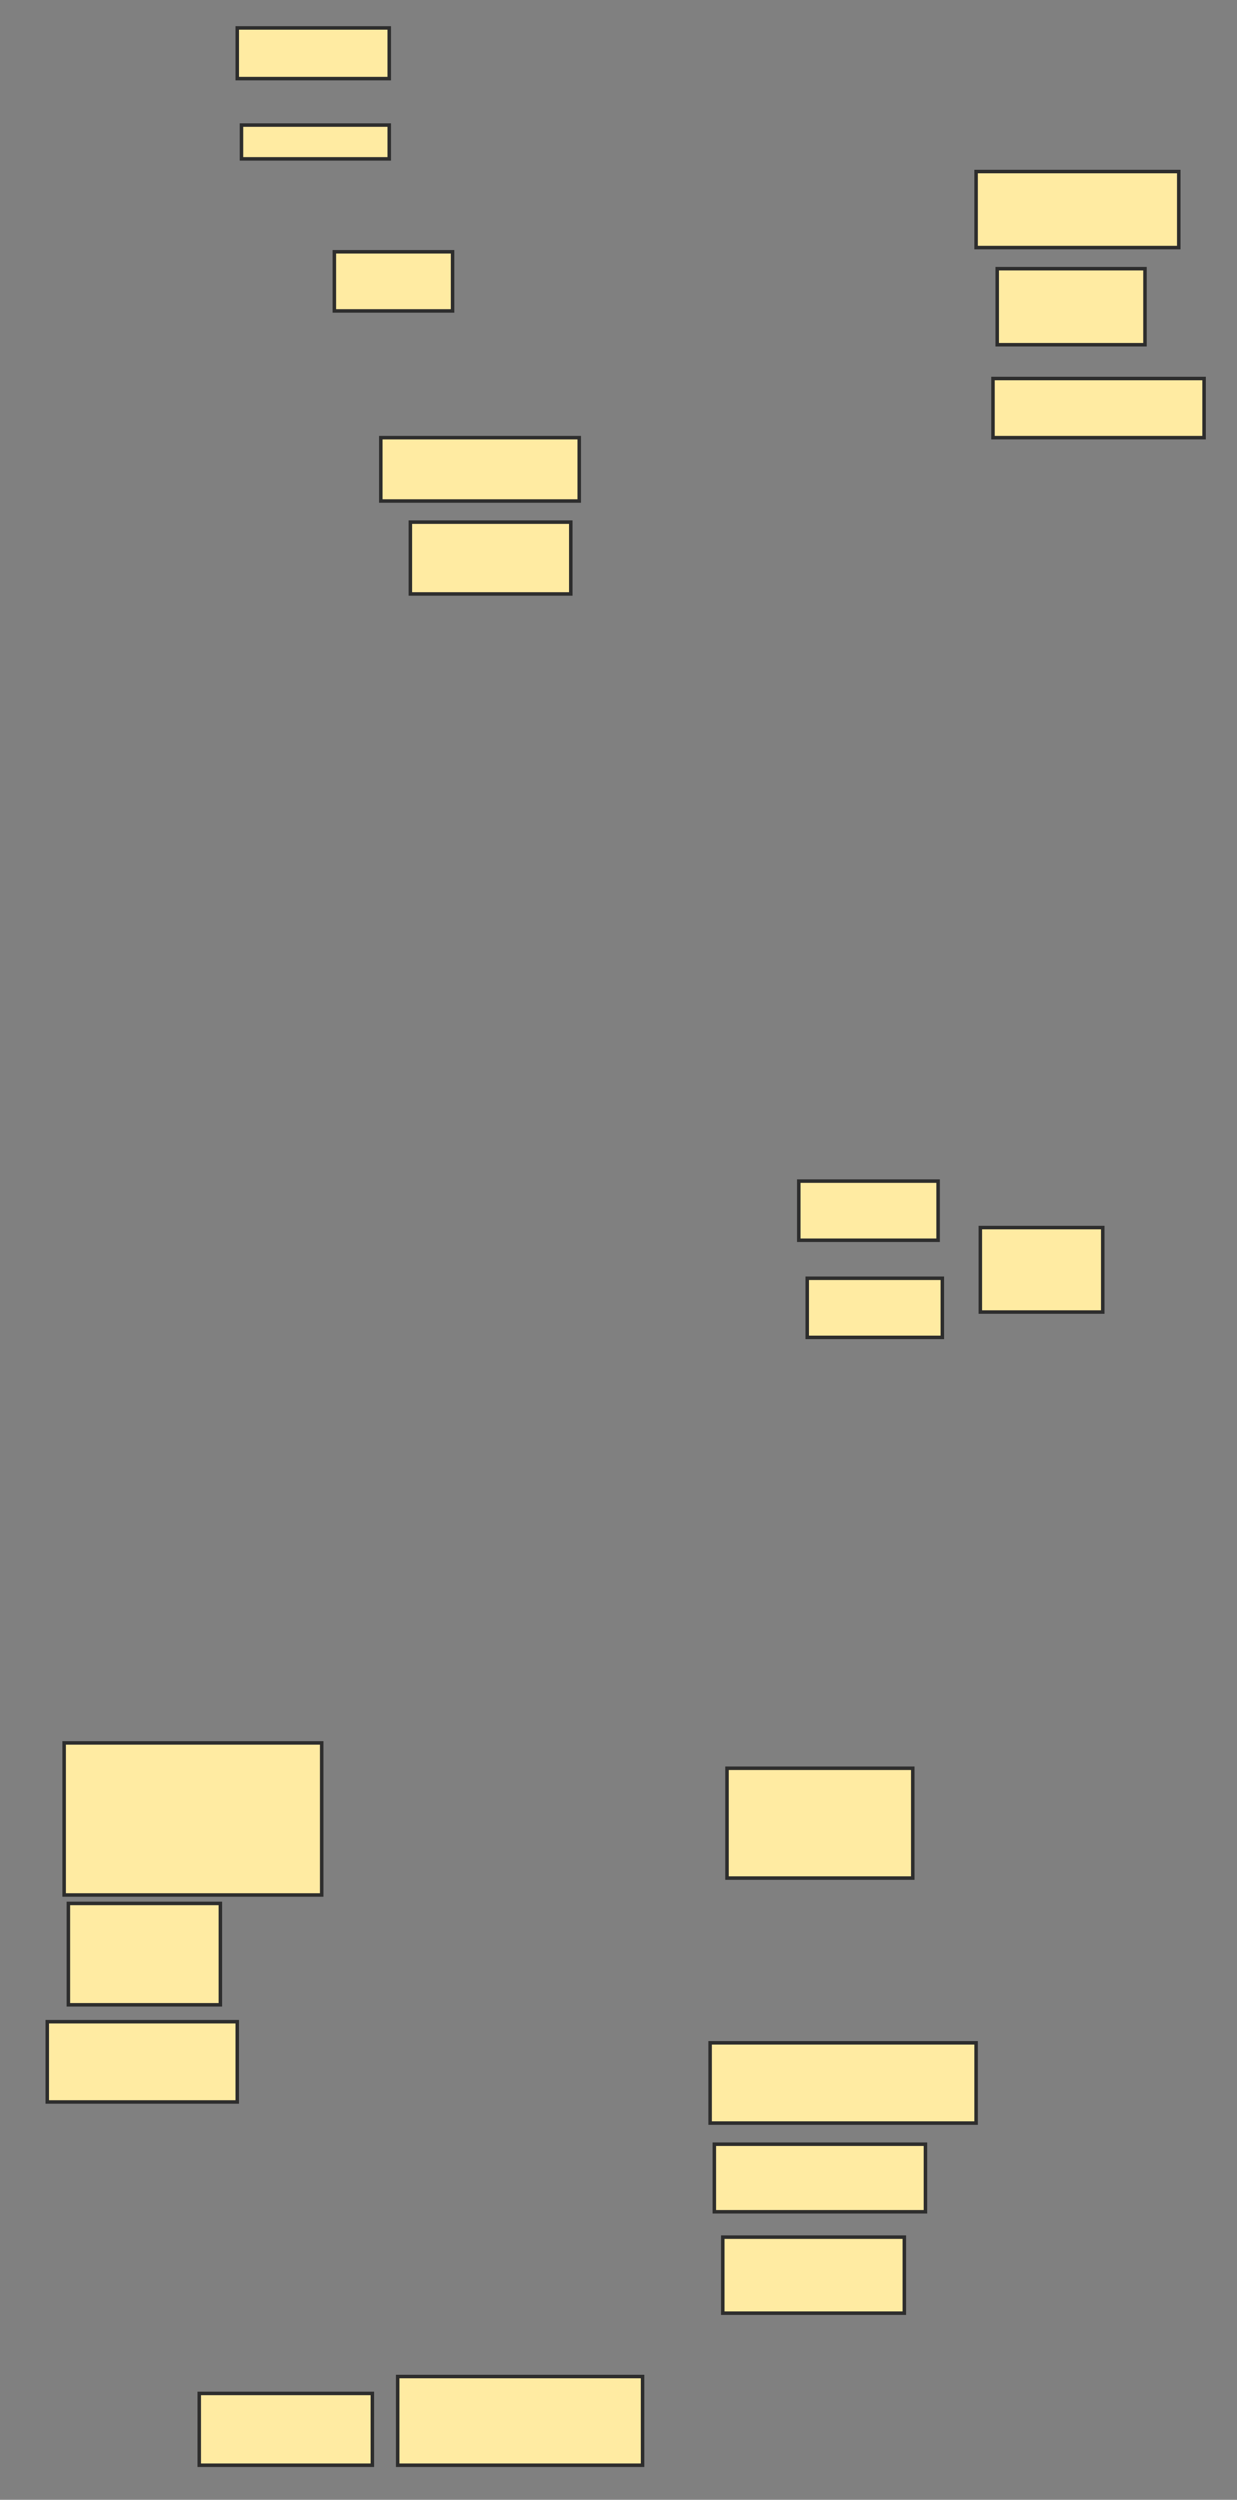 <svg xmlns="http://www.w3.org/2000/svg" width="353" height="713">
 <rect width="100%" height="100%" fill="#808080" stroke="none"/>
 <!-- Created with Image Occlusion Enhanced -->
 <g>
  <title>Labels</title>
 </g>
 <g>
  <title>Masks</title>
  <rect fill="#FFEBA2" stroke="#2D2D2D" x="67.705" y="7.964" width="43.373" height="14.458" id="11eb69e50a674d43bc219d144fcb75cb-ao-1"/>
  <rect fill="#FFEBA2" stroke="#2D2D2D" x="68.91" y="35.675" width="42.169" height="9.639" id="11eb69e50a674d43bc219d144fcb75cb-ao-2"/>
  <rect fill="#FFEBA2" stroke="#2D2D2D" x="95.416" y="71.819" width="33.735" height="16.867" id="11eb69e50a674d43bc219d144fcb75cb-ao-3"/>
  <rect fill="#FFEBA2" stroke="#2D2D2D" x="108.669" y="124.831" width="56.627" height="18.072" id="11eb69e50a674d43bc219d144fcb75cb-ao-4"/>
  <rect fill="#FFEBA2" stroke="#2D2D2D" x="117.102" y="148.928" width="45.783" height="20.482" id="11eb69e50a674d43bc219d144fcb75cb-ao-5"/>
  
  <rect fill="#FFEBA2" stroke="#2D2D2D" x="283.367" y="107.964" width="60.241" height="16.867" id="11eb69e50a674d43bc219d144fcb75cb-ao-7"/>
  <rect fill="#FFEBA2" stroke="#2D2D2D" x="284.572" y="76.639" width="42.169" height="21.687" id="11eb69e50a674d43bc219d144fcb75cb-ao-8"/>
  <rect fill="#FFEBA2" stroke="#2D2D2D" x="278.548" y="48.928" width="57.831" height="21.687" id="11eb69e50a674d43bc219d144fcb75cb-ao-9"/>
  <rect fill="#FFEBA2" stroke="#2D2D2D" x="207.464" y="504.349" width="53.012" height="31.325" id="11eb69e50a674d43bc219d144fcb75cb-ao-13"/>
  <rect fill="#FFEBA2" stroke="#2D2D2D" x="202.645" y="582.663" width="75.904" height="22.892" id="11eb69e50a674d43bc219d144fcb75cb-ao-14"/>
  <rect fill="#FFEBA2" stroke="#2D2D2D" x="203.849" y="611.578" width="60.241" height="19.277" id="11eb69e50a674d43bc219d144fcb75cb-ao-15"/>
  <rect fill="#FFEBA2" stroke="#2D2D2D" x="206.259" y="638.084" width="51.807" height="21.687" id="11eb69e50a674d43bc219d144fcb75cb-ao-16"/>
  <rect fill="#FFEBA2" stroke="#2D2D2D" x="113.488" y="677.843" width="69.88" height="25.301" id="11eb69e50a674d43bc219d144fcb75cb-ao-17"/>
  <rect fill="#FFEBA2" stroke="#2D2D2D" x="56.861" y="682.663" width="49.398" height="20.482" id="11eb69e50a674d43bc219d144fcb75cb-ao-18"/>
  <rect fill="#FFEBA2" stroke="#2D2D2D" x="13.488" y="576.639" width="54.217" height="22.892" id="11eb69e50a674d43bc219d144fcb75cb-ao-19"/>
  <rect fill="#FFEBA2" stroke="#2D2D2D" x="19.512" y="542.904" width="43.373" height="28.916" id="11eb69e50a674d43bc219d144fcb75cb-ao-20"/>
  <rect fill="#FFEBA2" stroke="#2D2D2D" x="18.307" y="497.121" width="73.494" height="43.373" id="11eb69e50a674d43bc219d144fcb75cb-ao-21"/>
  <g id="11eb69e50a674d43bc219d144fcb75cb-ao-10">
   <rect fill="#FFEBA2" stroke="#2D2D2D" x="279.753" y="350.133" width="34.94" height="24.096"/>
   <rect fill="#FFEBA2" stroke="#2D2D2D" x="227.946" y="336.88" width="39.759" height="16.867"/>
   <rect fill="#FFEBA2" stroke="#2D2D2D" x="230.355" y="364.59" width="38.554" height="16.867"/>
  </g>
 </g>
</svg>